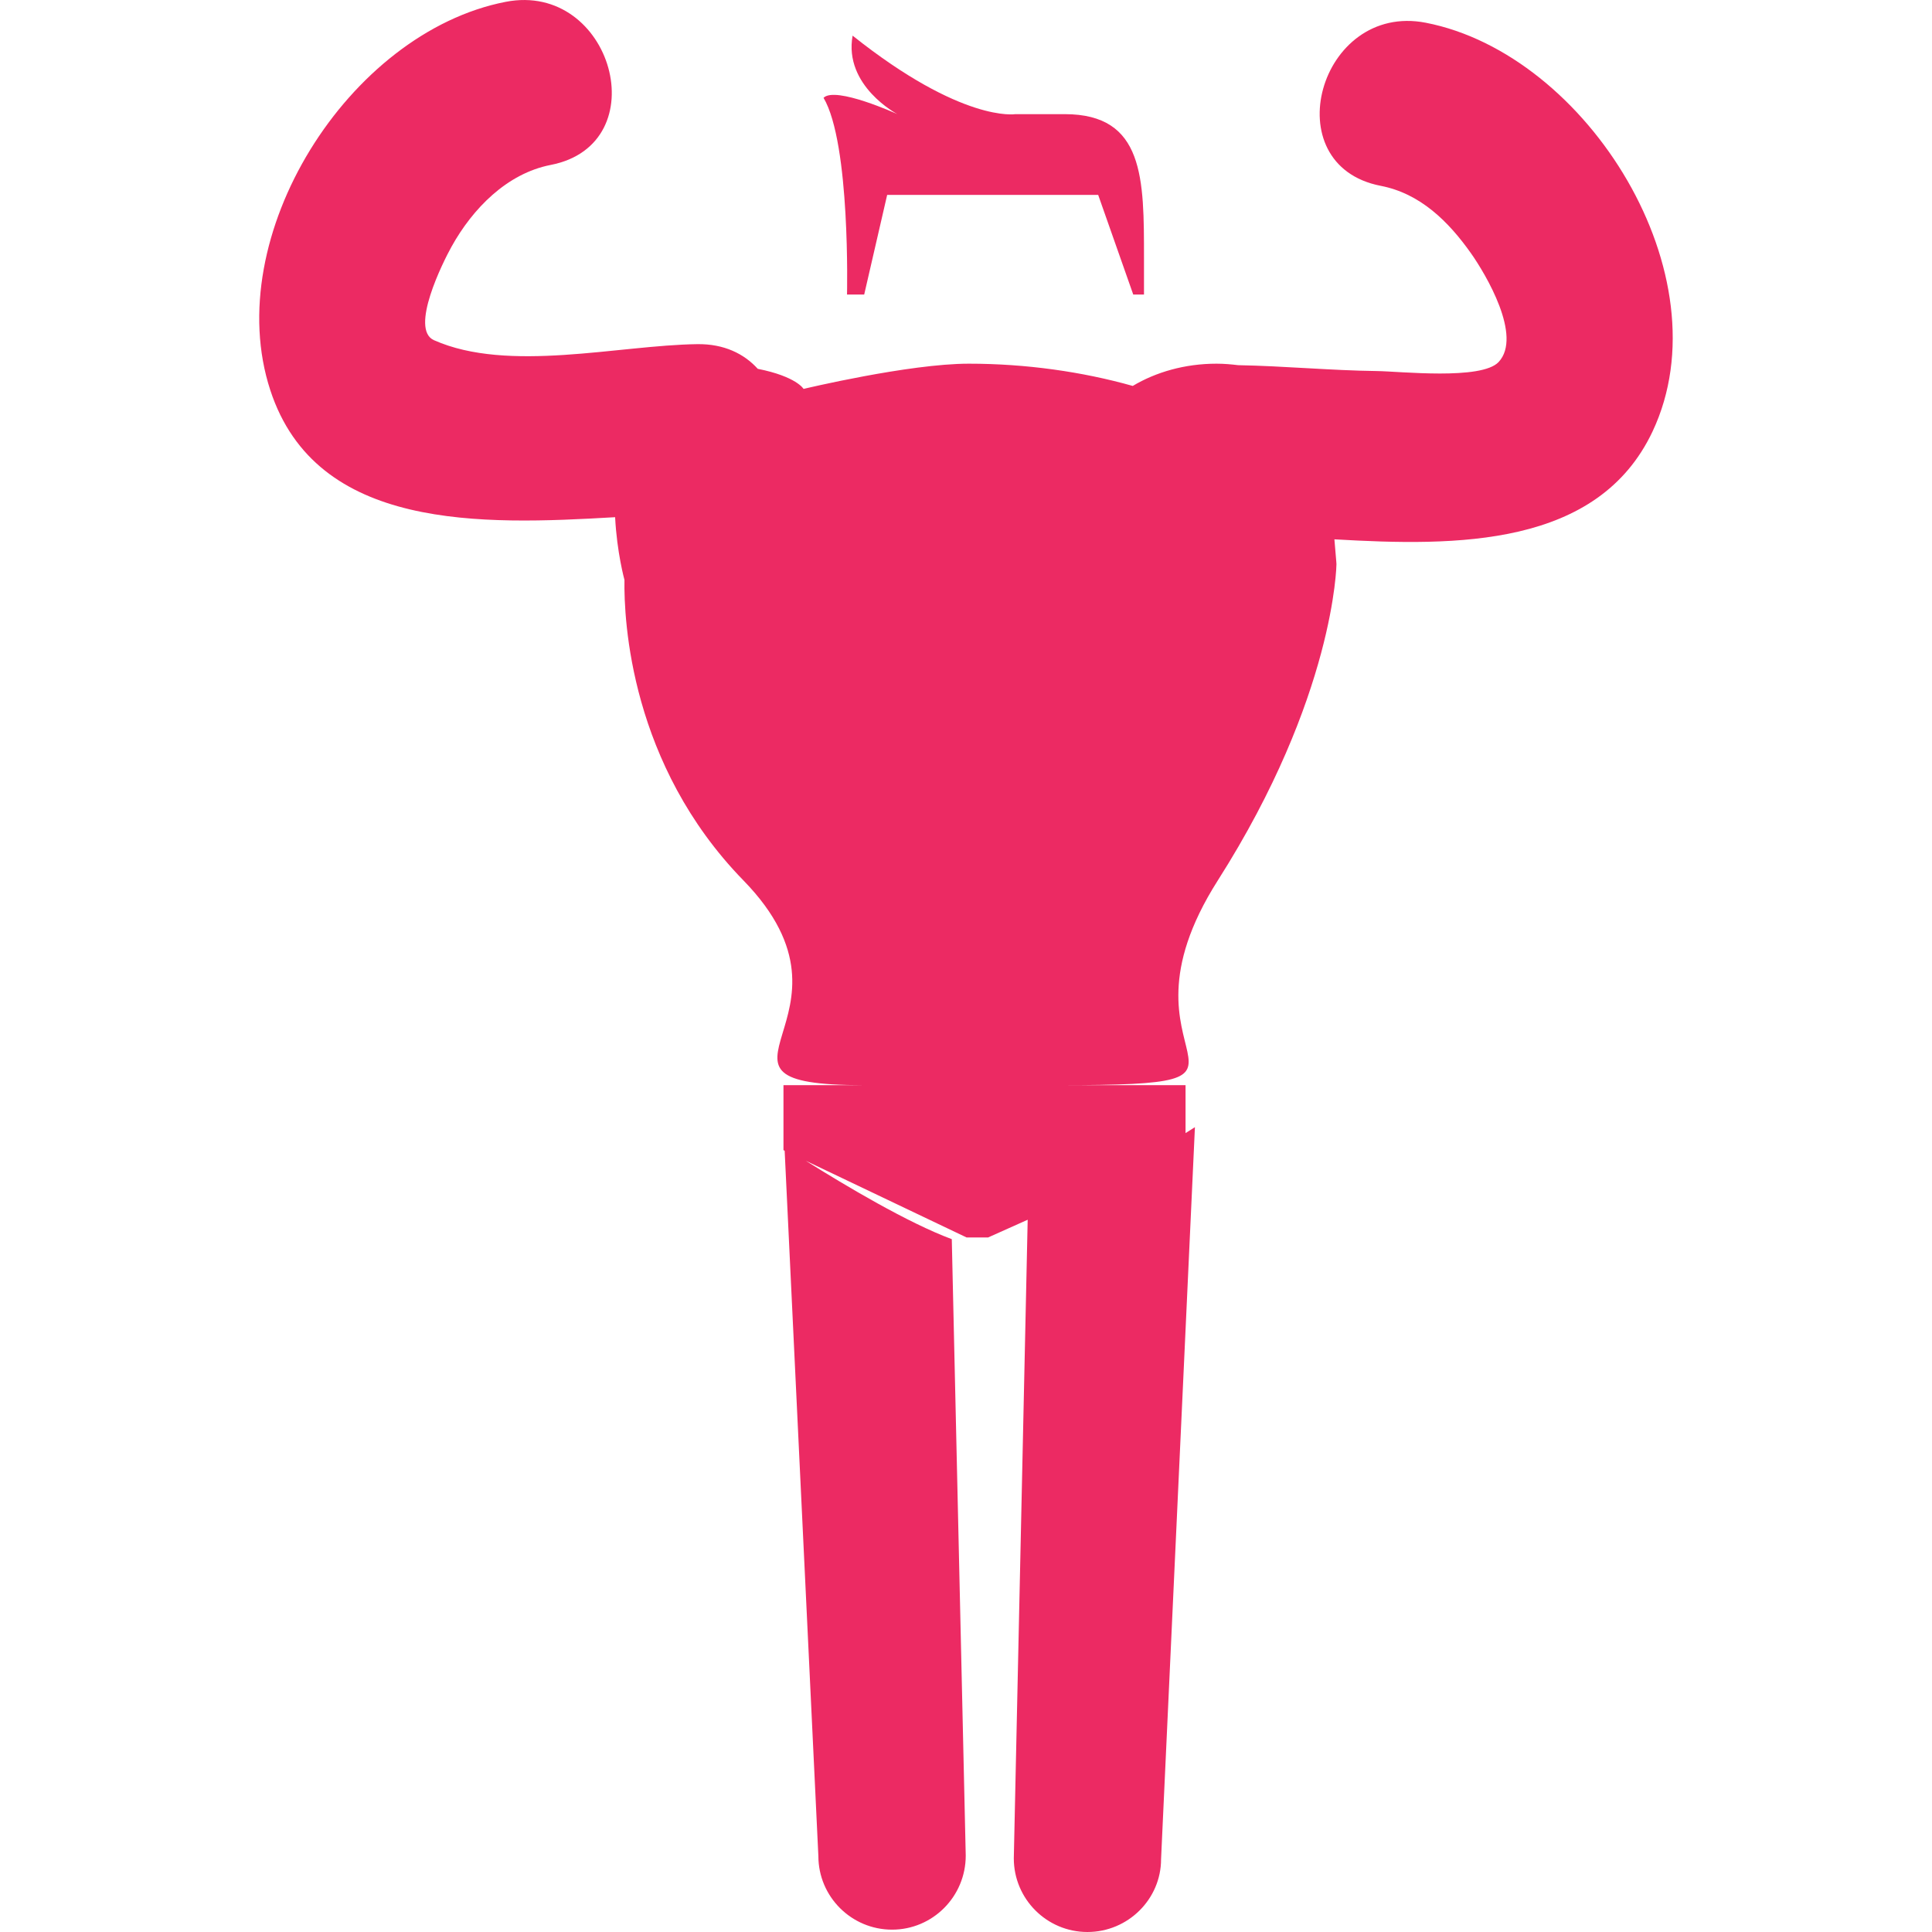 <?xml version="1.0"?>
<svg xmlns="http://www.w3.org/2000/svg" xmlns:xlink="http://www.w3.org/1999/xlink" xmlns:svgjs="http://svgjs.com/svgjs" version="1.1" width="512" height="512" x="0" y="0" viewBox="0 0 51.928 51.928" style="enable-background:new 0 0 512 512" xml:space="preserve" class=""><g>
<g xmlns="http://www.w3.org/2000/svg">
	<g>
		<path style="" d="M22.766,7.916h0.462l0.617-2.677h5.672l0.942,2.677h0.289v-0.97c0-2.142,0.011-3.878-2.131-3.878    H27.29c0,0-1.422,0.24-4.374-2.11c-0.243,1.352,1.205,2.11,1.205,2.11s-1.665-0.76-1.986-0.439    C22.863,3.858,22.766,7.916,22.766,7.916z" fill="#ec2a63" data-original="#010002"/>
		<path style="" d="M38.321,0.611c-2.863-0.556-4.086,3.826-1.209,4.384c1.059,0.206,1.817,0.952,2.428,1.817    c0.396,0.563,1.385,2.226,0.74,2.918c-0.462,0.494-2.66,0.25-3.277,0.243c-1.242-0.016-2.481-0.135-3.725-0.158    c-0.188-0.023-0.382-0.04-0.58-0.04c-0.849,0-1.627,0.225-2.252,0.598c-1.356-0.382-2.867-0.598-4.406-0.598    c-1.611,0-4.442,0.678-4.442,0.678s-0.189-0.333-1.231-0.54C20,9.508,19.461,9.241,18.744,9.25    c-2.119,0.028-5.081,0.78-7.079-0.106c-0.664-0.294,0.246-2.11,0.47-2.512c0.569-1.026,1.492-1.971,2.667-2.199    c2.876-0.559,1.655-4.94-1.209-4.384C9.364,0.871,5.914,6.36,7.265,10.487c1.238,3.785,5.678,3.623,9.268,3.414    c0.048,0.95,0.251,1.685,0.251,1.685c-0.017,1.098,0.16,4.961,3.197,8.077c3.578,3.671-1.866,5.504,3.239,5.504h-2.162v1.747    l0.032,0.015l0.906,18.957c0,1.093,0.889,1.979,1.981,1.979c1.091,0,1.98-0.889,1.98-1.99l-0.375-16.569    c-1.179-0.438-2.847-1.431-3.923-2.106l4.32,2.06h0.58l1.063-0.476l-0.373,17.164c0,1.093,0.887,1.98,1.979,1.98    c1.095,0,1.981-0.889,1.979-1.959l0.91-19.673c-0.072,0.046-0.166,0.104-0.252,0.159v-1.288h-3.401    c6.657,0,1.122-0.556,4.269-5.504c3.148-4.948,3.188-8.498,3.188-8.498c0-0.038-0.006-0.075-0.008-0.113l-0.047-0.556    c3.293,0.192,7.084,0.214,8.553-2.903C46.385,7.416,42.674,1.457,38.321,0.611z" fill="#ec2a63" data-original="#010002"/>
	</g>
</g>
<g xmlns="http://www.w3.org/2000/svg">
</g>
<g xmlns="http://www.w3.org/2000/svg">
</g>
<g xmlns="http://www.w3.org/2000/svg">
</g>
<g xmlns="http://www.w3.org/2000/svg">
</g>
<g xmlns="http://www.w3.org/2000/svg">
</g>
<g xmlns="http://www.w3.org/2000/svg">
</g>
<g xmlns="http://www.w3.org/2000/svg">
</g>
<g xmlns="http://www.w3.org/2000/svg">
</g>
<g xmlns="http://www.w3.org/2000/svg">
</g>
<g xmlns="http://www.w3.org/2000/svg">
</g>
<g xmlns="http://www.w3.org/2000/svg">
</g>
<g xmlns="http://www.w3.org/2000/svg">
</g>
<g xmlns="http://www.w3.org/2000/svg">
</g>
<g xmlns="http://www.w3.org/2000/svg">
</g>
<g xmlns="http://www.w3.org/2000/svg">
</g>
</g></svg>
